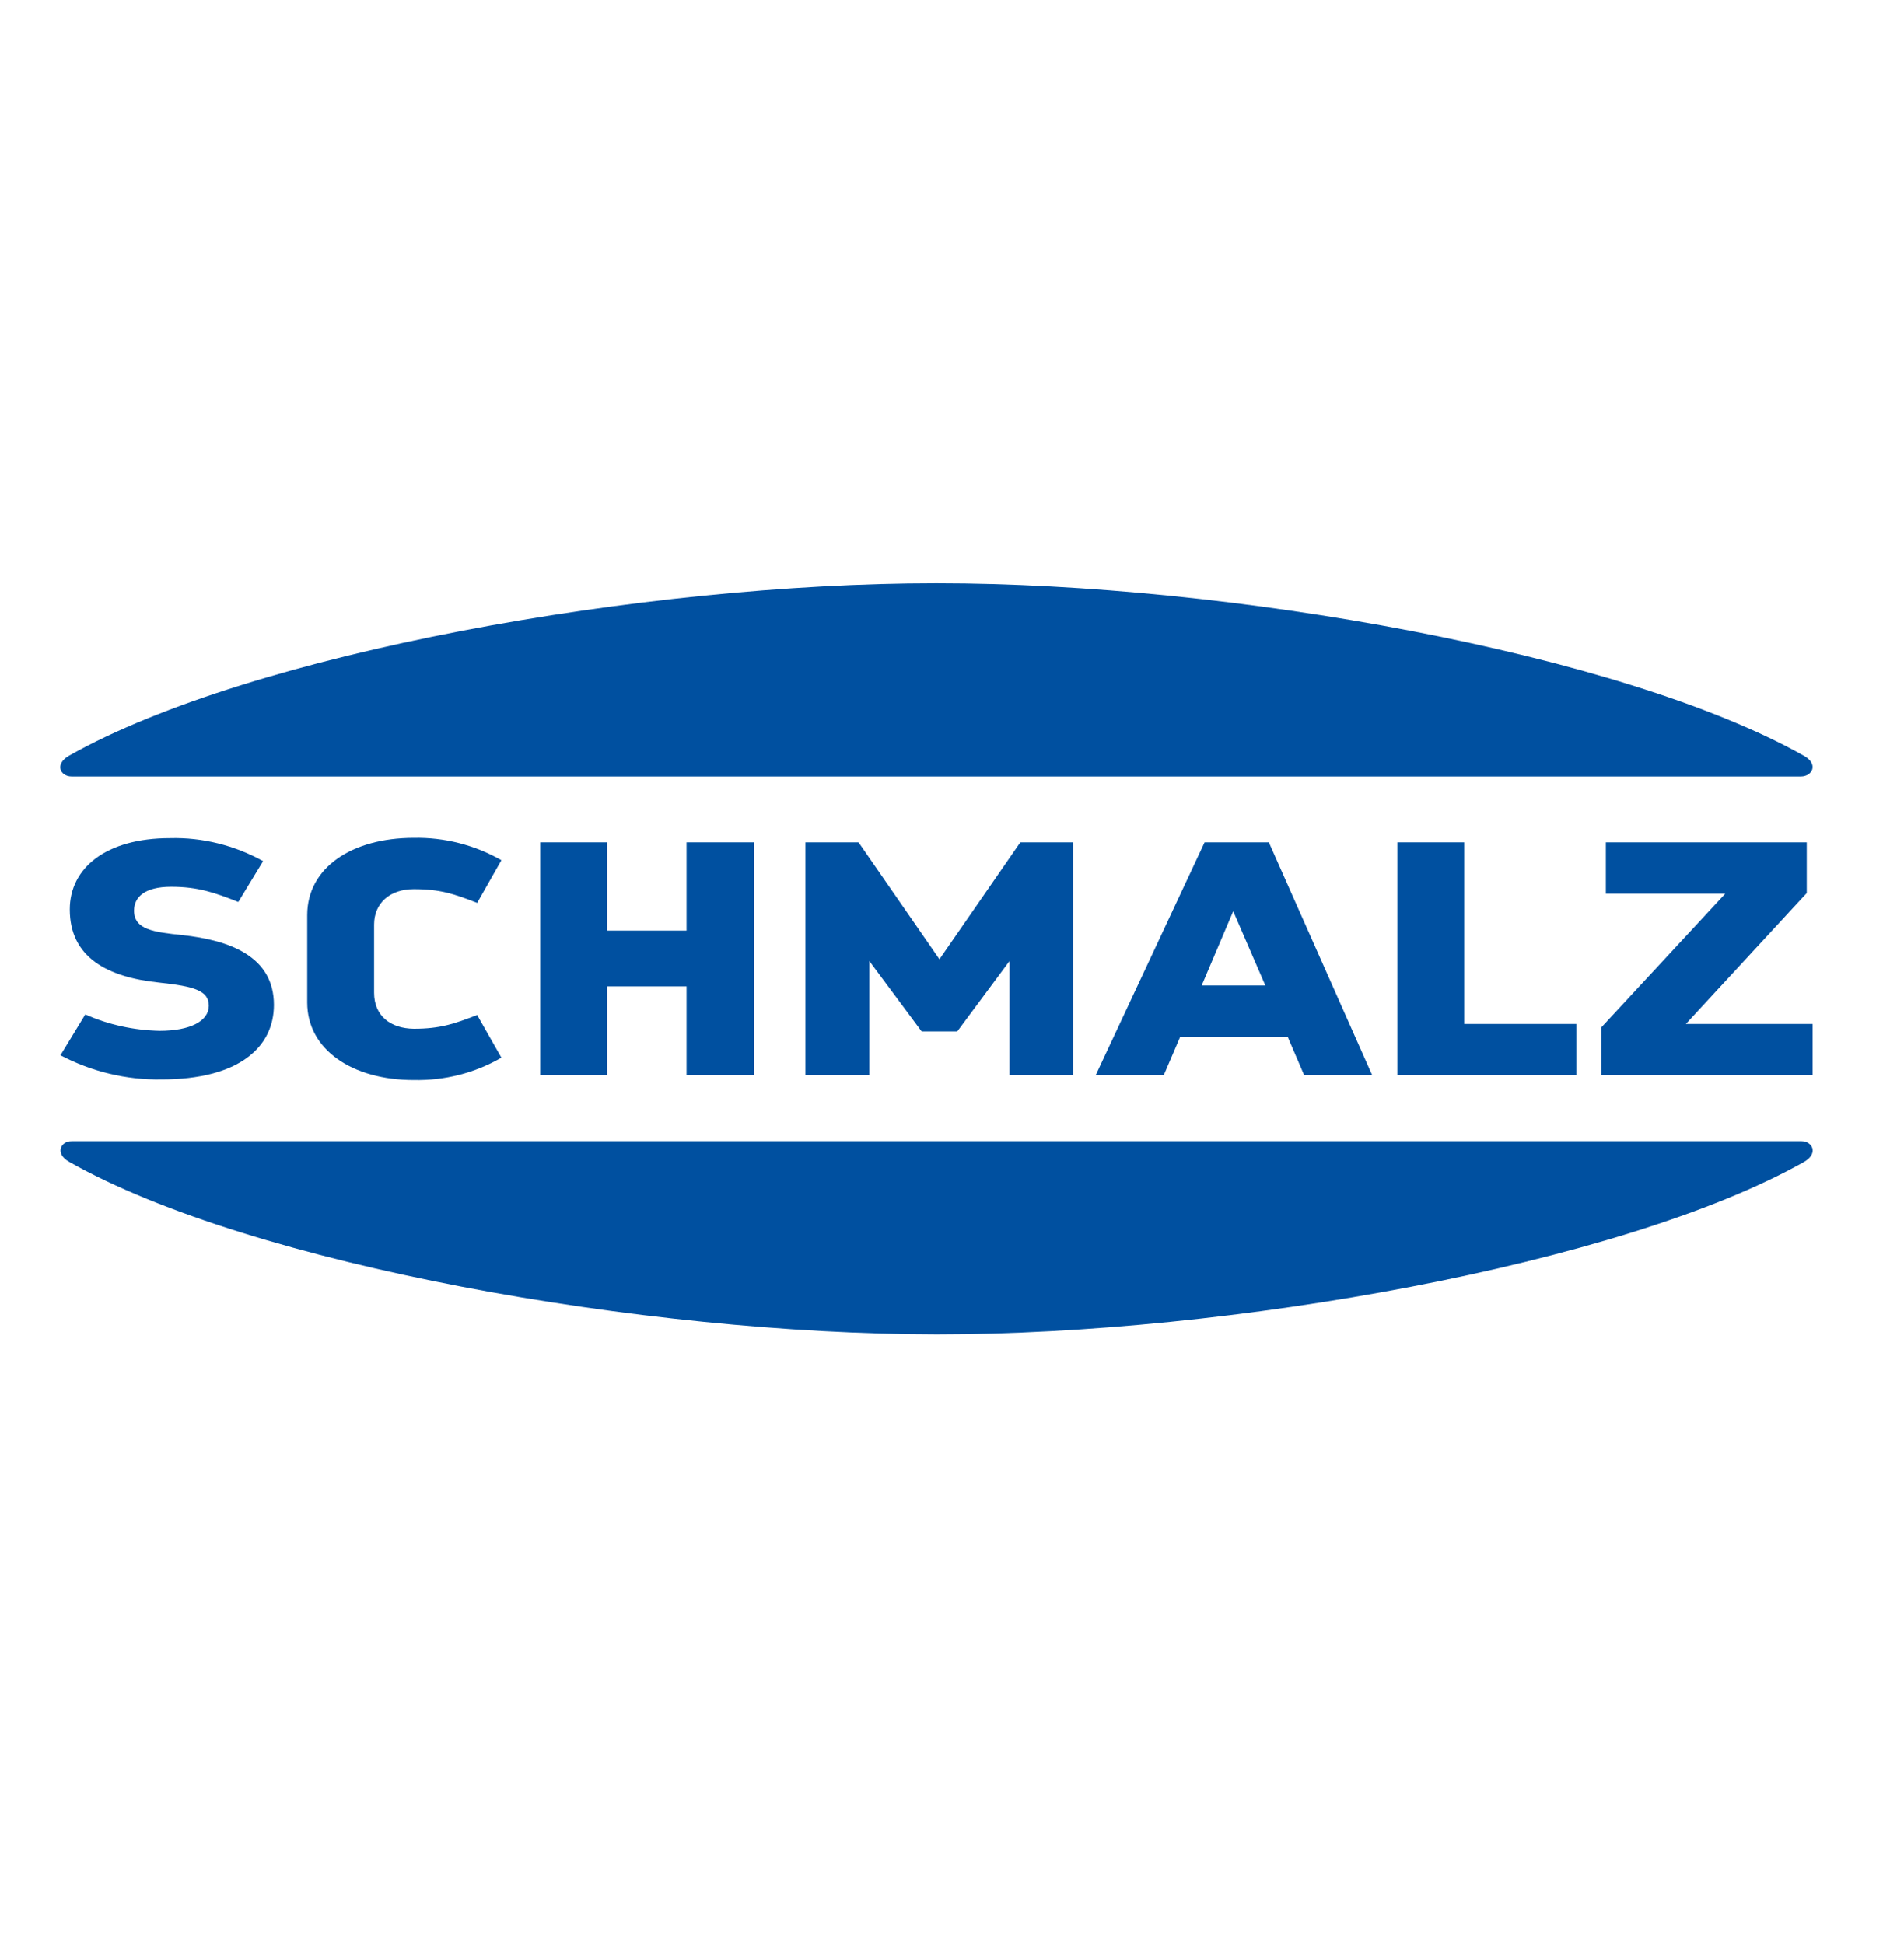 <svg width="235" height="240" viewBox="0 0 235 240" fill="none" xmlns="http://www.w3.org/2000/svg">
<path d="M222.602 93.276C200.039 80.577 151.561 72 115.734 72H115.41C79.583 72 31.069 80.577 8.542 93.276C6.668 94.344 7.461 95.853 8.831 95.853H222.277C223.683 95.853 224.512 94.307 222.602 93.276Z" fill="#0050A0"/>
<path d="M156.606 103.988H148.676L135.232 132.736H143.63L145.649 128.025H158.949L160.967 132.736H169.365L156.606 103.988ZM148.316 121.657L152.209 112.491L156.173 121.657H148.316Z" fill="#0050A0"/>
<path d="M198.2 103.988V110.319H212.941L197.623 126.847V132.736H223.718V126.405H208.075L222.997 110.245V103.988H198.2Z" fill="#0050A0"/>
<path d="M124.6 132.736H132.458V103.988H125.934L115.95 118.417L105.966 103.988H99.406V132.736H107.3V118.638L113.751 127.325H118.149L124.6 118.638V132.736Z" fill="#0050A0"/>
<path d="M172.465 103.988V132.736H194.559V126.405H180.719V103.988H172.465Z" fill="#0050A0"/>
<path d="M84.737 103.988V114.884H74.933V103.988H66.68V132.736H74.933V121.767H84.737V132.736H93.063V103.988H84.737Z" fill="#0050A0"/>
<path d="M46.172 122.54V114.147C46.172 111.497 48.118 109.767 51.074 109.767C54.353 109.767 56.048 110.356 58.895 111.46L61.886 106.196C58.607 104.319 54.858 103.362 51.074 103.436C43.432 103.436 37.918 107.117 37.918 112.969V123.755C37.918 129.571 43.469 133.325 51.074 133.325C54.858 133.399 58.571 132.479 61.886 130.564L58.895 125.301C56.011 126.405 54.318 126.994 51.074 126.994C48.19 126.957 46.172 125.411 46.172 122.54Z" fill="#0050A0"/>
<path d="M25.771 124.159C25.771 126.037 23.5 127.251 19.68 127.251C16.544 127.178 13.408 126.515 10.525 125.227L7.461 130.27C11.318 132.294 15.607 133.325 19.932 133.251C29.483 133.251 33.808 129.276 33.808 124.049C33.808 118.049 28.33 116.061 22.491 115.435C18.995 115.067 16.544 114.773 16.544 112.417C16.544 110.761 17.841 109.472 21.121 109.472C24.401 109.472 26.456 110.172 29.411 111.349L32.475 106.307C28.942 104.356 24.978 103.362 20.977 103.472C13.084 103.472 8.614 107.153 8.614 112.27C8.614 118.196 13.264 120.626 19.571 121.288C24.077 121.767 25.771 122.319 25.771 124.159Z" fill="#0050A0"/>
<path d="M8.578 143.448C31.104 156.184 79.618 164.687 115.445 164.724H115.769C151.56 164.724 200.074 156.147 222.637 143.448C224.511 142.38 223.682 140.871 222.348 140.871H8.866C7.496 140.834 6.703 142.417 8.578 143.448Z" fill="#0050A0"/>
</svg>
